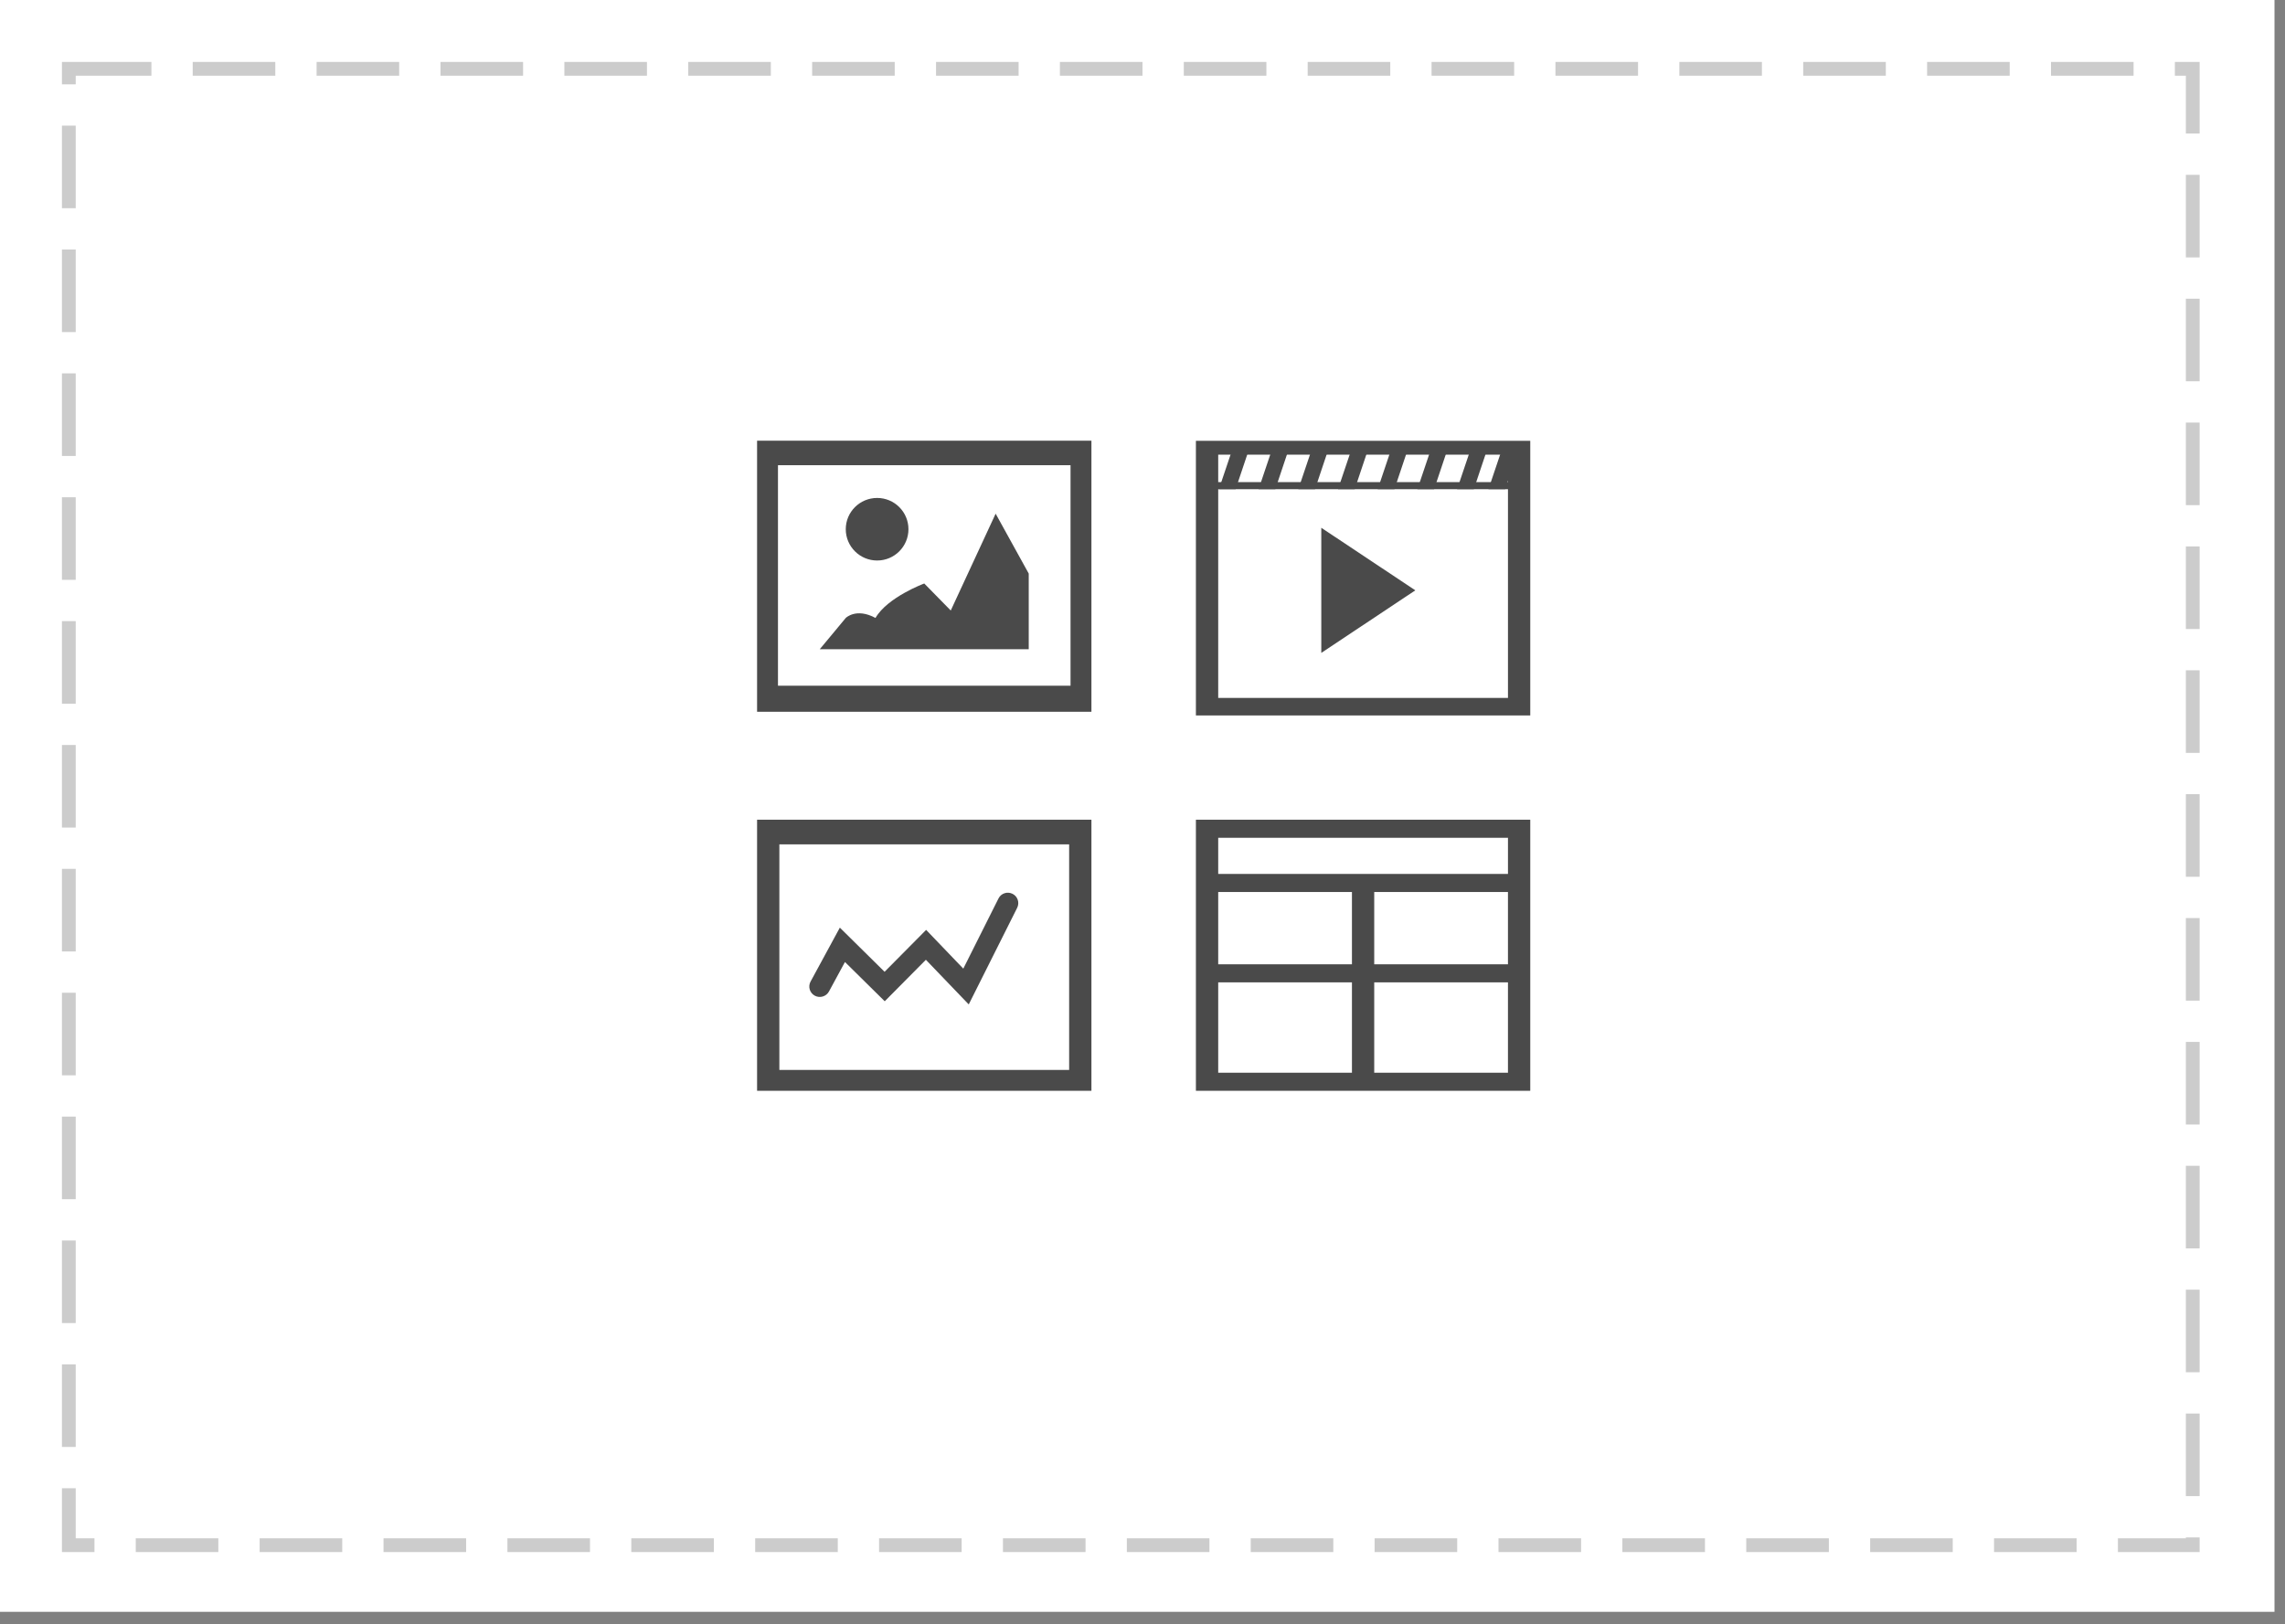 <?xml version="1.0" encoding="UTF-8" standalone="no"?>
<svg width="166px" height="118px" viewBox="0 0 166 118" version="1.1" xmlns="http://www.w3.org/2000/svg" xmlns:xlink="http://www.w3.org/1999/xlink">
    <rect x="0" y="0" width="166" height="118" fill="#808080" stroke="none"/>
    <defs></defs>
    <g id="Welcome" stroke="none" stroke-width="1" fill="none" fill-rule="evenodd">
        <g id="Blocks" transform="translate(-11, -306)">
            <g id="Media-Block-1-Col" transform="translate(11, 306)">
                <g id="Block-Frame" fill="#FFFFFF">
                    <rect id="Rectangle-6-Copy-20" x="0" y="0" width="165.237" height="117.108"></rect>
                </g>
                <rect id="Rectangle-6-Copy-14" stroke="#CCCCCC" stroke-dasharray="6,3" x="5" y="5" width="154.298" height="107.266"></rect>
                <g id="Imported-Layers" transform="translate(55, 32)" fill="#4A4A4A">
                    <path d="M0,47.252 L24.29,47.252 L24.29,27.556 L0,27.556 L0,47.252 Z M1.619,29.347 L22.671,29.347 L22.671,45.737 L1.619,45.737 L1.619,29.347 Z" id="Fill-1"></path>
                    <path d="M4.193,40.342 C4.56,40.541 5.023,40.404 5.222,40.038 L6.384,37.895 L9.274,40.748 L12.263,37.733 L15.377,40.977 L18.896,33.956 C19.083,33.582 18.932,33.126 18.556,32.94 C18.182,32.755 17.725,32.903 17.539,33.277 L14.982,38.377 L12.281,35.561 L9.263,38.606 L6.013,35.398 L3.886,39.316 C3.686,39.683 3.824,40.145 4.193,40.342" id="Fill-2"></path>
                    <path d="M0,19.714 L24.29,19.714 L24.29,0.019 L0,0.019 L0,19.714 Z M1.518,1.8 L22.772,1.8 L22.772,17.821 L1.518,17.821 L1.518,1.8 Z" id="Fill-3"></path>
                    <path d="M8.723,8.724 C9.98,8.724 10.997,7.706 10.997,6.45 C10.997,5.196 9.98,4.179 8.723,4.179 C7.463,4.179 6.443,5.196 6.443,6.45 C6.443,7.706 7.463,8.724 8.723,8.724" id="Fill-4"></path>
                    <path d="M19.735,9.674 L17.331,5.321 L14.07,12.357 L12.145,10.394 C12.145,10.394 9.479,11.382 8.602,12.897 C7.202,12.139 6.443,12.897 6.443,12.897 L4.554,15.169 L19.735,15.169 L19.735,9.674" id="Fill-5"></path>
                    <path d="M31.88,47.252 L56.17,47.252 L56.17,27.556 L31.88,27.556 L31.88,47.252 Z M33.5,39.374 L43.216,39.374 L43.216,45.939 L33.5,45.939 L33.5,39.374 Z M33.5,32.809 L43.216,32.809 L43.216,38.062 L33.5,38.062 L33.5,32.809 Z M44.834,39.374 L54.55,39.374 L54.55,45.939 L44.834,45.939 L44.834,39.374 Z M44.834,32.809 L54.55,32.809 L54.55,38.062 L44.834,38.062 L44.834,32.809 Z M33.5,28.87 L54.551,28.87 L54.551,31.496 L33.5,31.496 L33.5,28.87 Z" id="Fill-6"></path>
                    <path d="M31.88,19.981 L56.17,19.981 L56.17,0.028 L31.88,0.028 L31.88,19.981 Z M33.5,1.034 L54.551,1.034 L54.551,18.708 L33.5,18.708 L33.5,1.034 Z" id="Fill-7"></path>
                    <path d="M33.398,3.028 L54.652,3.028 L54.652,3.543 L33.398,3.543 L33.398,3.028 Z" id="Fill-8"></path>
                    <path d="M34.765,3.543 L33.55,3.543 L34.572,0.512 L35.782,0.512 L34.765,3.543" id="Fill-9"></path>
                    <path d="M37.649,3.543 L36.434,3.543 L37.456,0.512 L38.665,0.512 L37.649,3.543" id="Fill-10"></path>
                    <path d="M40.533,3.543 L39.319,3.543 L40.341,0.512 L41.549,0.512 L40.533,3.543" id="Fill-11"></path>
                    <path d="M43.418,3.543 L42.203,3.543 L43.225,0.512 L44.433,0.512 L43.418,3.543" id="Fill-12"></path>
                    <path d="M46.302,3.543 L45.088,3.543 L46.109,0.512 L47.318,0.512 L46.302,3.543" id="Fill-13"></path>
                    <path d="M49.187,3.543 L47.972,3.543 L48.994,0.512 L50.202,0.512 L49.187,3.543" id="Fill-14"></path>
                    <path d="M52.071,3.543 L50.856,3.543 L51.878,0.512 L53.087,0.512 L52.071,3.543" id="Fill-15"></path>
                    <path d="M54.348,3.543 L53.134,3.543 L54.155,0.512 L55.364,0.512 L54.348,3.543" id="Fill-16"></path>
                    <path d="M40.989,15.436 L47.82,10.891 L40.989,6.346 L40.989,15.436" id="Fill-17"></path>
                </g>
                <path id="Path-35" stroke="#979797" d=""></path>
            </g>
        </g>
    </g>
</svg>